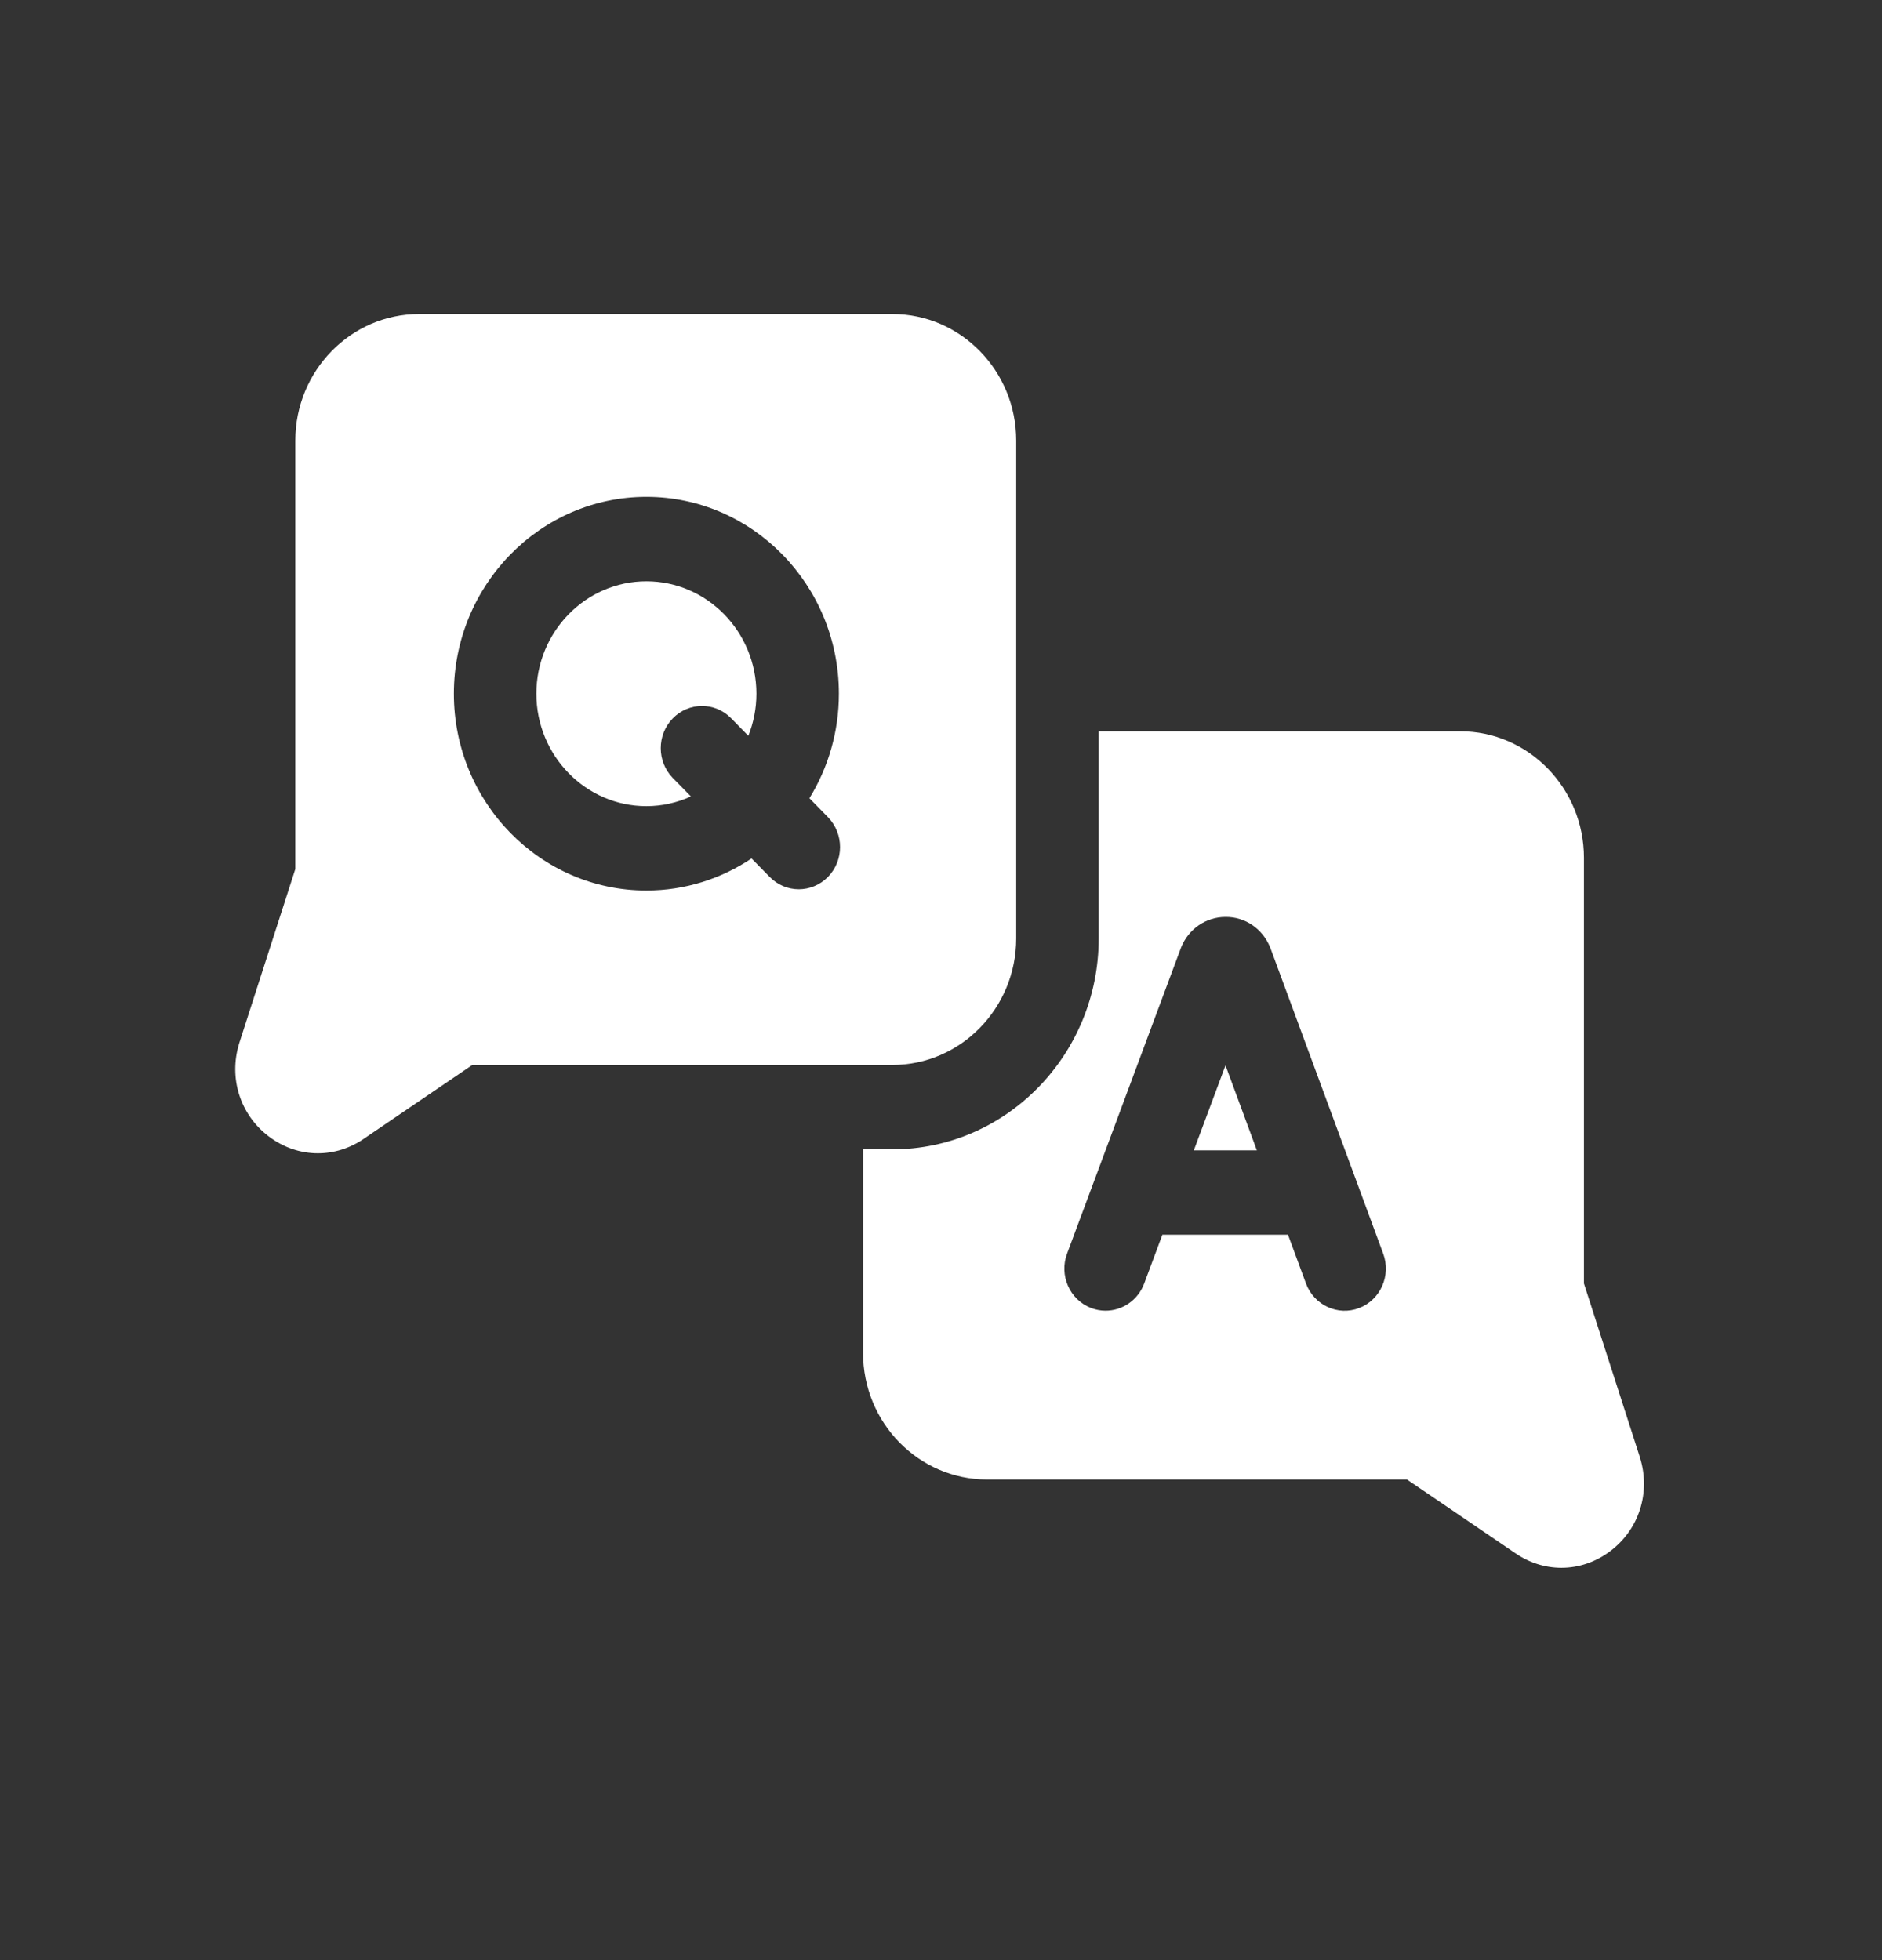 <?xml version="1.0" encoding="UTF-8"?>
<svg width="24px" height="25px" viewBox="0 0 24 25" version="1.1" xmlns="http://www.w3.org/2000/svg" xmlns:xlink="http://www.w3.org/1999/xlink">
    <rect x="0" y="0" width="24" height="25" fill="#333333" stroke="none"/>
    <!-- Generator: Sketch 53.2 (72643) - https://sketchapp.com -->
    <title>ic_faq</title>
    <desc>Created with Sketch.</desc>
    <g id="panel-assets" stroke="none" stroke-width="1" fill="none" fill-rule="evenodd">
        <g id="question" transform="translate(3, 4)" fill="#FFFFFF" fill-rule="nonzero">
            <path d="M17.915,14.594 C17.915,14.592 17.914,14.59 17.913,14.587 L17.199,12.37 L17.199,6.942 C17.199,6.051 16.491,5.327 15.62,5.327 L11.011,5.327 L11.011,7.969 C11.011,9.452 9.831,10.659 8.38,10.659 L8.006,10.659 L8.006,13.255 C8.006,14.146 8.715,14.87 9.585,14.87 L14.942,14.87 L16.321,15.808 C16.502,15.933 16.707,15.996 16.912,15.996 C17.131,15.996 17.35,15.924 17.538,15.781 C17.903,15.504 18.051,15.038 17.915,14.594 L17.915,14.594 Z M14.333,12.683 C14.061,12.788 13.757,12.647 13.654,12.369 L13.425,11.748 L11.823,11.748 L11.591,12.371 C11.511,12.585 11.311,12.717 11.099,12.717 C11.037,12.717 10.974,12.706 10.912,12.682 C10.64,12.576 10.504,12.265 10.608,11.988 L12.057,8.097 C12.058,8.093 12.06,8.089 12.062,8.084 C12.156,7.848 12.379,7.695 12.629,7.695 C12.881,7.693 13.102,7.847 13.197,8.083 C13.199,8.088 13.201,8.093 13.203,8.098 L14.639,11.989 C14.742,12.267 14.605,12.578 14.333,12.683 L14.333,12.683 Z" id="Shape"></path>
            <polygon id="Path" points="12.224 10.672 13.028 10.672 12.628 9.588"></polygon>
            <path d="M8.38,0.005 L2.345,0.005 C1.474,0.005 0.766,0.729 0.766,1.619 L0.766,7.084 L0.052,9.301 C0.051,9.303 0.051,9.305 0.05,9.308 C-0.086,9.751 0.062,10.217 0.427,10.494 C0.616,10.637 0.834,10.709 1.054,10.709 C1.258,10.709 1.463,10.647 1.644,10.521 L3.023,9.583 L8.38,9.583 C9.25,9.583 9.959,8.859 9.959,7.969 L9.959,1.619 C9.959,0.729 9.25,0.005 8.38,0.005 Z M7.559,7.184 C7.456,7.289 7.321,7.342 7.187,7.342 C7.052,7.342 6.917,7.289 6.815,7.184 L6.584,6.949 C6.198,7.207 5.738,7.358 5.243,7.358 C3.889,7.358 2.788,6.232 2.788,4.848 C2.788,3.463 3.889,2.337 5.243,2.337 C6.597,2.337 7.698,3.463 7.698,4.848 C7.698,5.337 7.56,5.794 7.322,6.181 L7.559,6.423 C7.764,6.634 7.764,6.974 7.559,7.184 L7.559,7.184 Z" id="Shape"></path>
            <path d="M5.243,3.414 C4.47,3.414 3.84,4.057 3.84,4.848 C3.84,5.638 4.47,6.282 5.243,6.282 C5.445,6.282 5.637,6.237 5.811,6.158 L5.58,5.923 C5.375,5.712 5.375,5.372 5.58,5.162 C5.786,4.951 6.119,4.951 6.325,5.162 L6.543,5.385 C6.609,5.219 6.646,5.038 6.646,4.848 C6.646,4.057 6.016,3.414 5.243,3.414 L5.243,3.414 Z" id="Path"></path>
        </g>
    </g>
</svg>